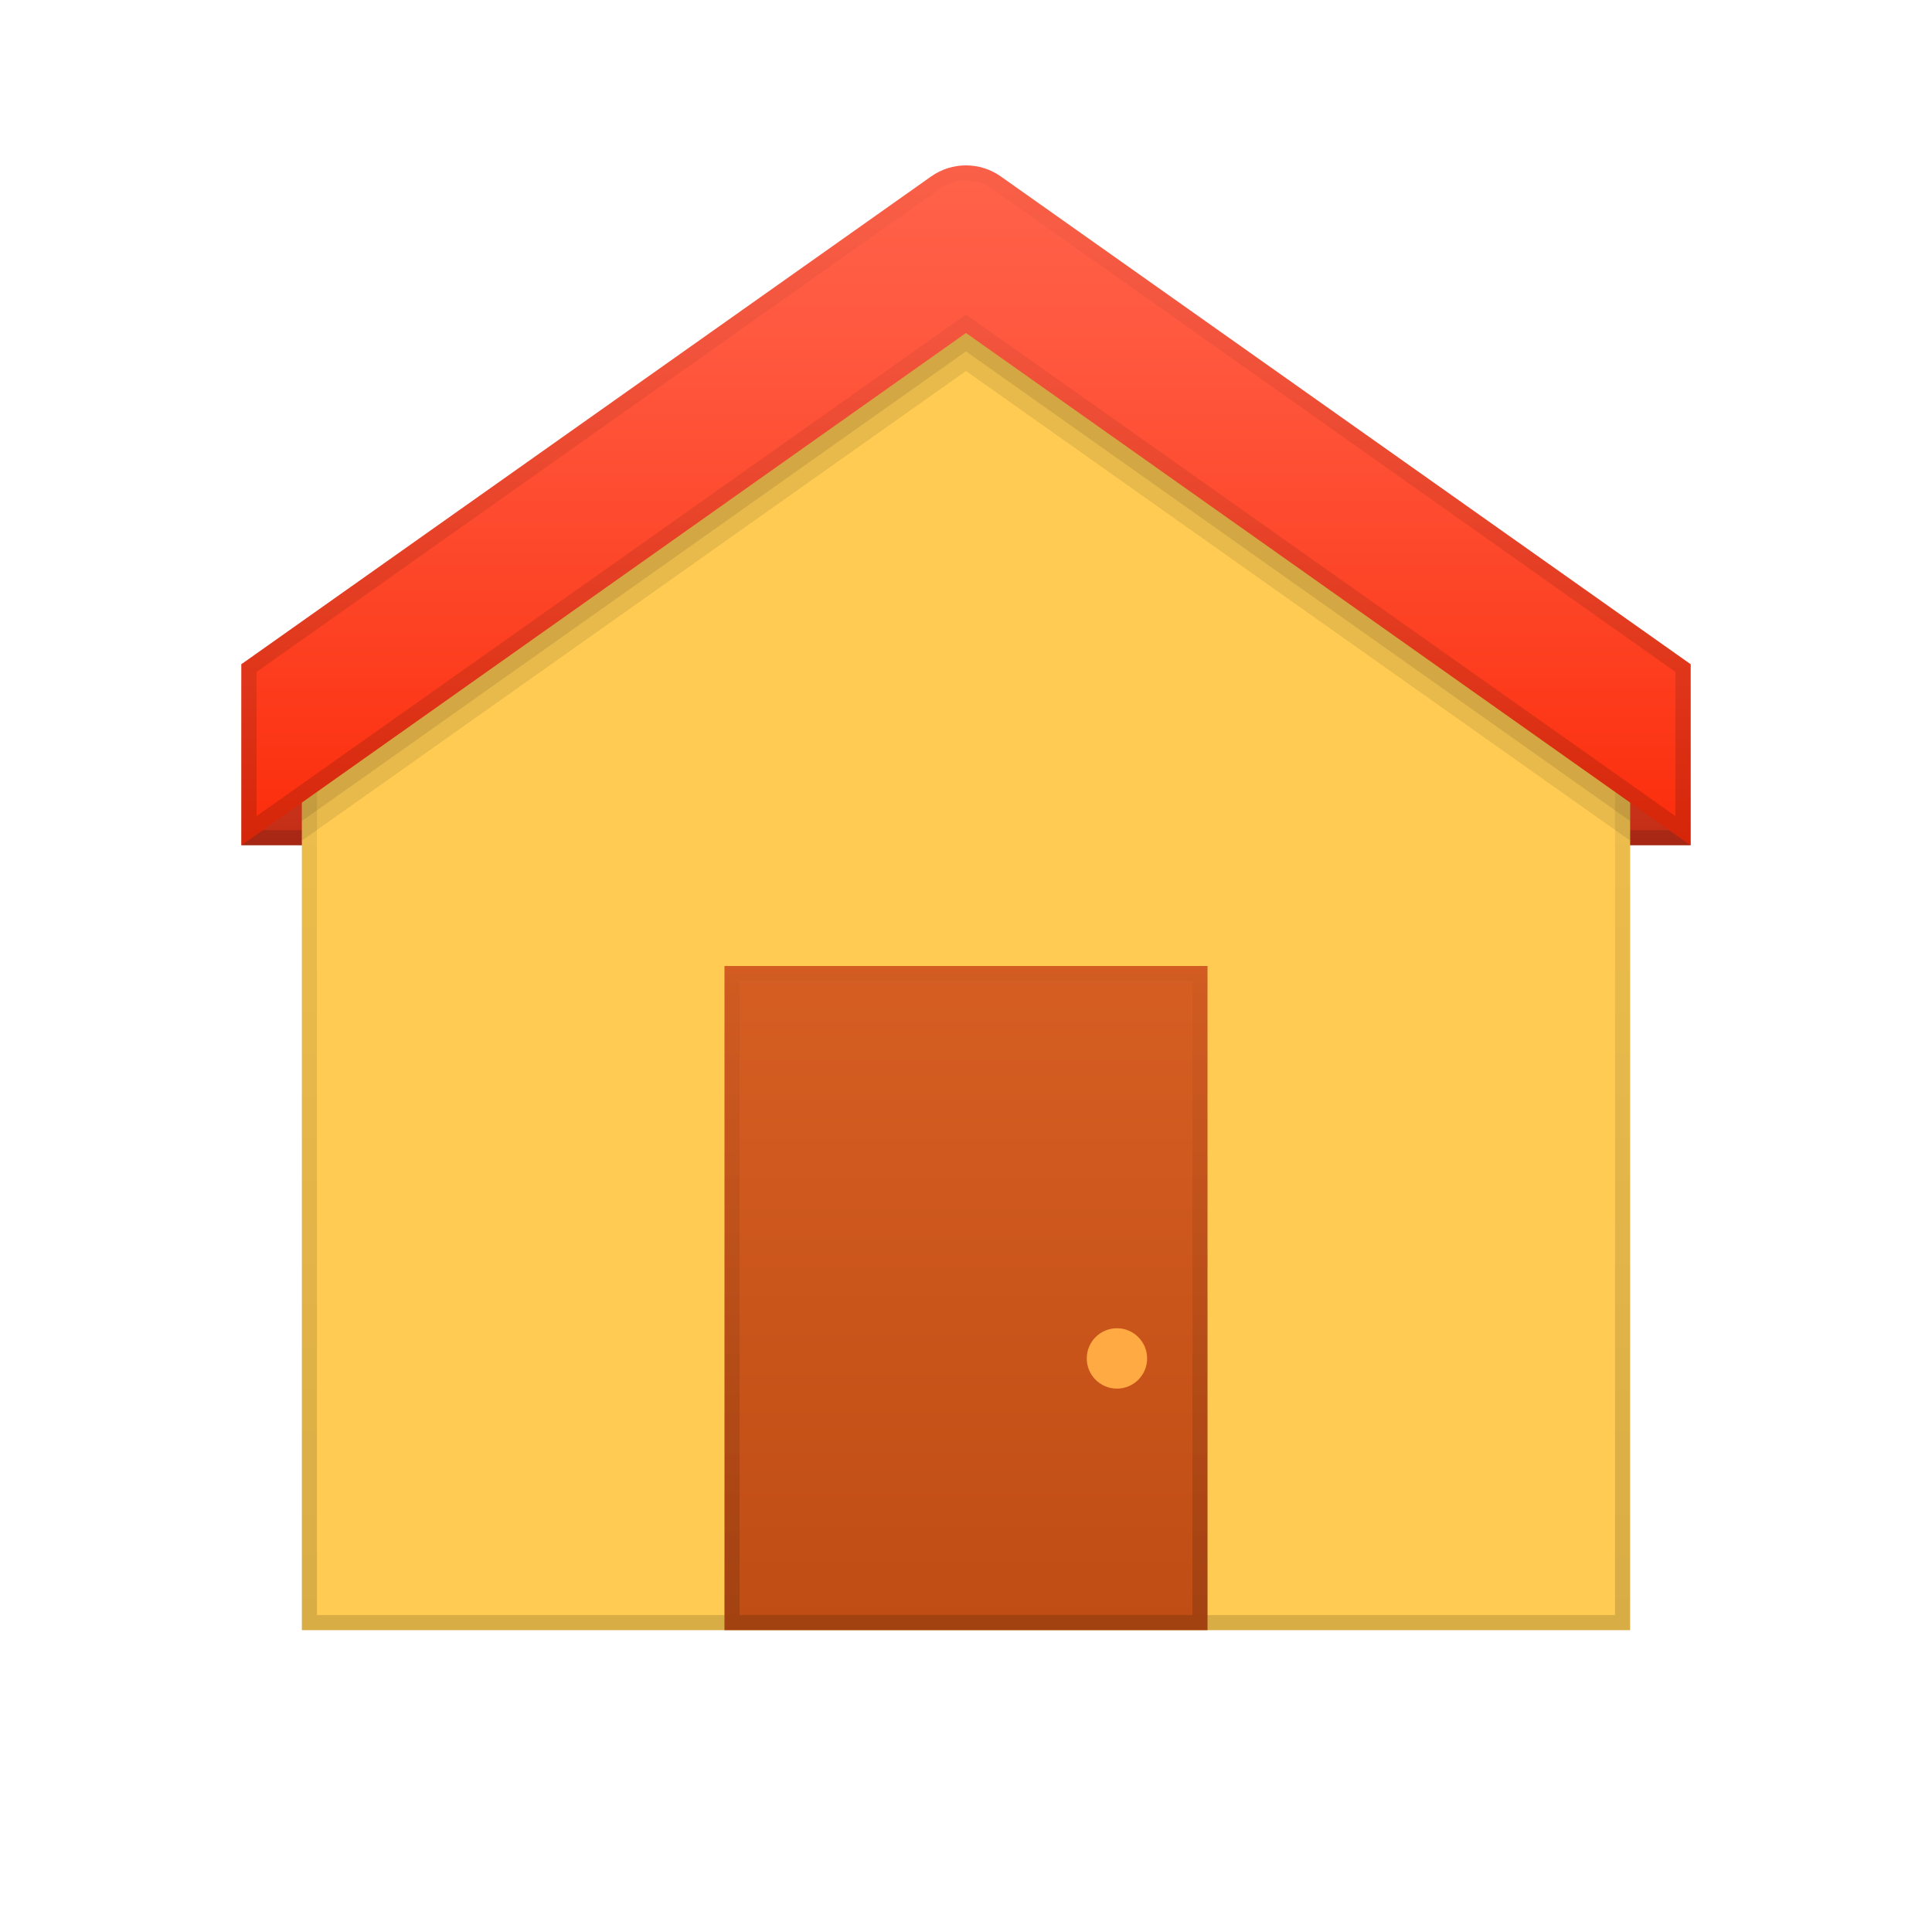 <svg xmlns="http://www.w3.org/2000/svg"  viewBox="0 0 32 32" width="32px" height="32px" baseProfile="basic"><linearGradient id="Ub349SazE1hDrCHIJWdu3a" x1="16" x2="16" y1="10.987" y2="14.001" gradientUnits="userSpaceOnUse"><stop offset="0" stop-color="#e03c22"/><stop offset="1" stop-color="#c22e17"/></linearGradient><rect width="24" height="3" x="4" y="11" fill="url(#Ub349SazE1hDrCHIJWdu3a)"/><linearGradient id="Ub349SazE1hDrCHIJWdu3b" x1="16" x2="16" y1="11" y2="14" gradientUnits="userSpaceOnUse"><stop offset="0" stop-opacity=".02"/><stop offset="1" stop-opacity=".15"/></linearGradient><path fill="url(#Ub349SazE1hDrCHIJWdu3b)" d="M27.75,11.25v2.5H4.25v-2.5H27.75 M28,11 H4v3h24V11L28,11z"/><polygon fill="#ffcb52" points="27,27 5,27 5,12 15.874,4 27,12"/><linearGradient id="Ub349SazE1hDrCHIJWdu3c" x1="16" x2="16" y1="4" y2="27" gradientUnits="userSpaceOnUse"><stop offset="0" stop-opacity=".02"/><stop offset="1" stop-opacity=".15"/></linearGradient><path fill="url(#Ub349SazE1hDrCHIJWdu3c)" d="M15.876,4.309l10.874,7.819V26.75H5.25 V12.126L15.876,4.309 M15.874,4L5,12v15h22V12L15.874,4L15.874,4z"/><polygon points="5,11.63 5,13.923 16,6.144 27,13.923 27,11.63 15.874,3.63" opacity=".09"/><polygon points="5,11.305 5,13.598 16,5.82 27,13.598 27,11.305 15.874,3.305" opacity=".09"/><linearGradient id="Ub349SazE1hDrCHIJWdu3d" x1="16" x2="16" y1="15.952" y2="27.005" gradientUnits="userSpaceOnUse"><stop offset="0" stop-color="#d65e23"/><stop offset=".998" stop-color="#bf4d14"/></linearGradient><rect width="8" height="11" x="12" y="16" fill="url(#Ub349SazE1hDrCHIJWdu3d)"/><linearGradient id="Ub349SazE1hDrCHIJWdu3e" x1="16" x2="16" y1="16" y2="27" gradientUnits="userSpaceOnUse"><stop offset="0" stop-opacity=".02"/><stop offset="1" stop-opacity=".15"/></linearGradient><path fill="url(#Ub349SazE1hDrCHIJWdu3e)" d="M19.75,16.25v10.5h-7.5v-10.5H19.75 M20,16	h-8v11h8V16L20,16z"/><circle cx="18.5" cy="22.5" r=".5" fill="#ffaa42"/><linearGradient id="Ub349SazE1hDrCHIJWdu3f" x1="16" x2="16" y1="2.691" y2="14.005" gradientUnits="userSpaceOnUse"><stop offset="0" stop-color="#ff624a"/><stop offset=".247" stop-color="#ff5940"/><stop offset=".672" stop-color="#fd4224"/><stop offset="1" stop-color="#fc2c0a"/></linearGradient><path fill="url(#Ub349SazE1hDrCHIJWdu3f)" d="M16,5.515L28,14v-3L16.577,2.923	c-0.346-0.245-0.809-0.245-1.155,0L4,11v3L16,5.515z"/><linearGradient id="Ub349SazE1hDrCHIJWdu3g" x1="16" x2="16" y1="2.739" y2="14" gradientUnits="userSpaceOnUse"><stop offset="0" stop-opacity=".02"/><stop offset="1" stop-opacity=".15"/></linearGradient><path fill="url(#Ub349SazE1hDrCHIJWdu3g)" d="M16,2.989c0.156,0,0.306,0.048,0.433,0.138	l11.317,8.002v2.388L16.144,5.311L16,5.209l-0.144,0.102L4.25,13.517v-2.388l11.317-8.002C15.694,3.037,15.844,2.989,16,2.989 M16,2.739c-0.202,0-0.404,0.061-0.577,0.184L4,11v3l12-8.485L28,14v-3L16.577,2.923C16.404,2.801,16.202,2.739,16,2.739L16,2.739z"/></svg>